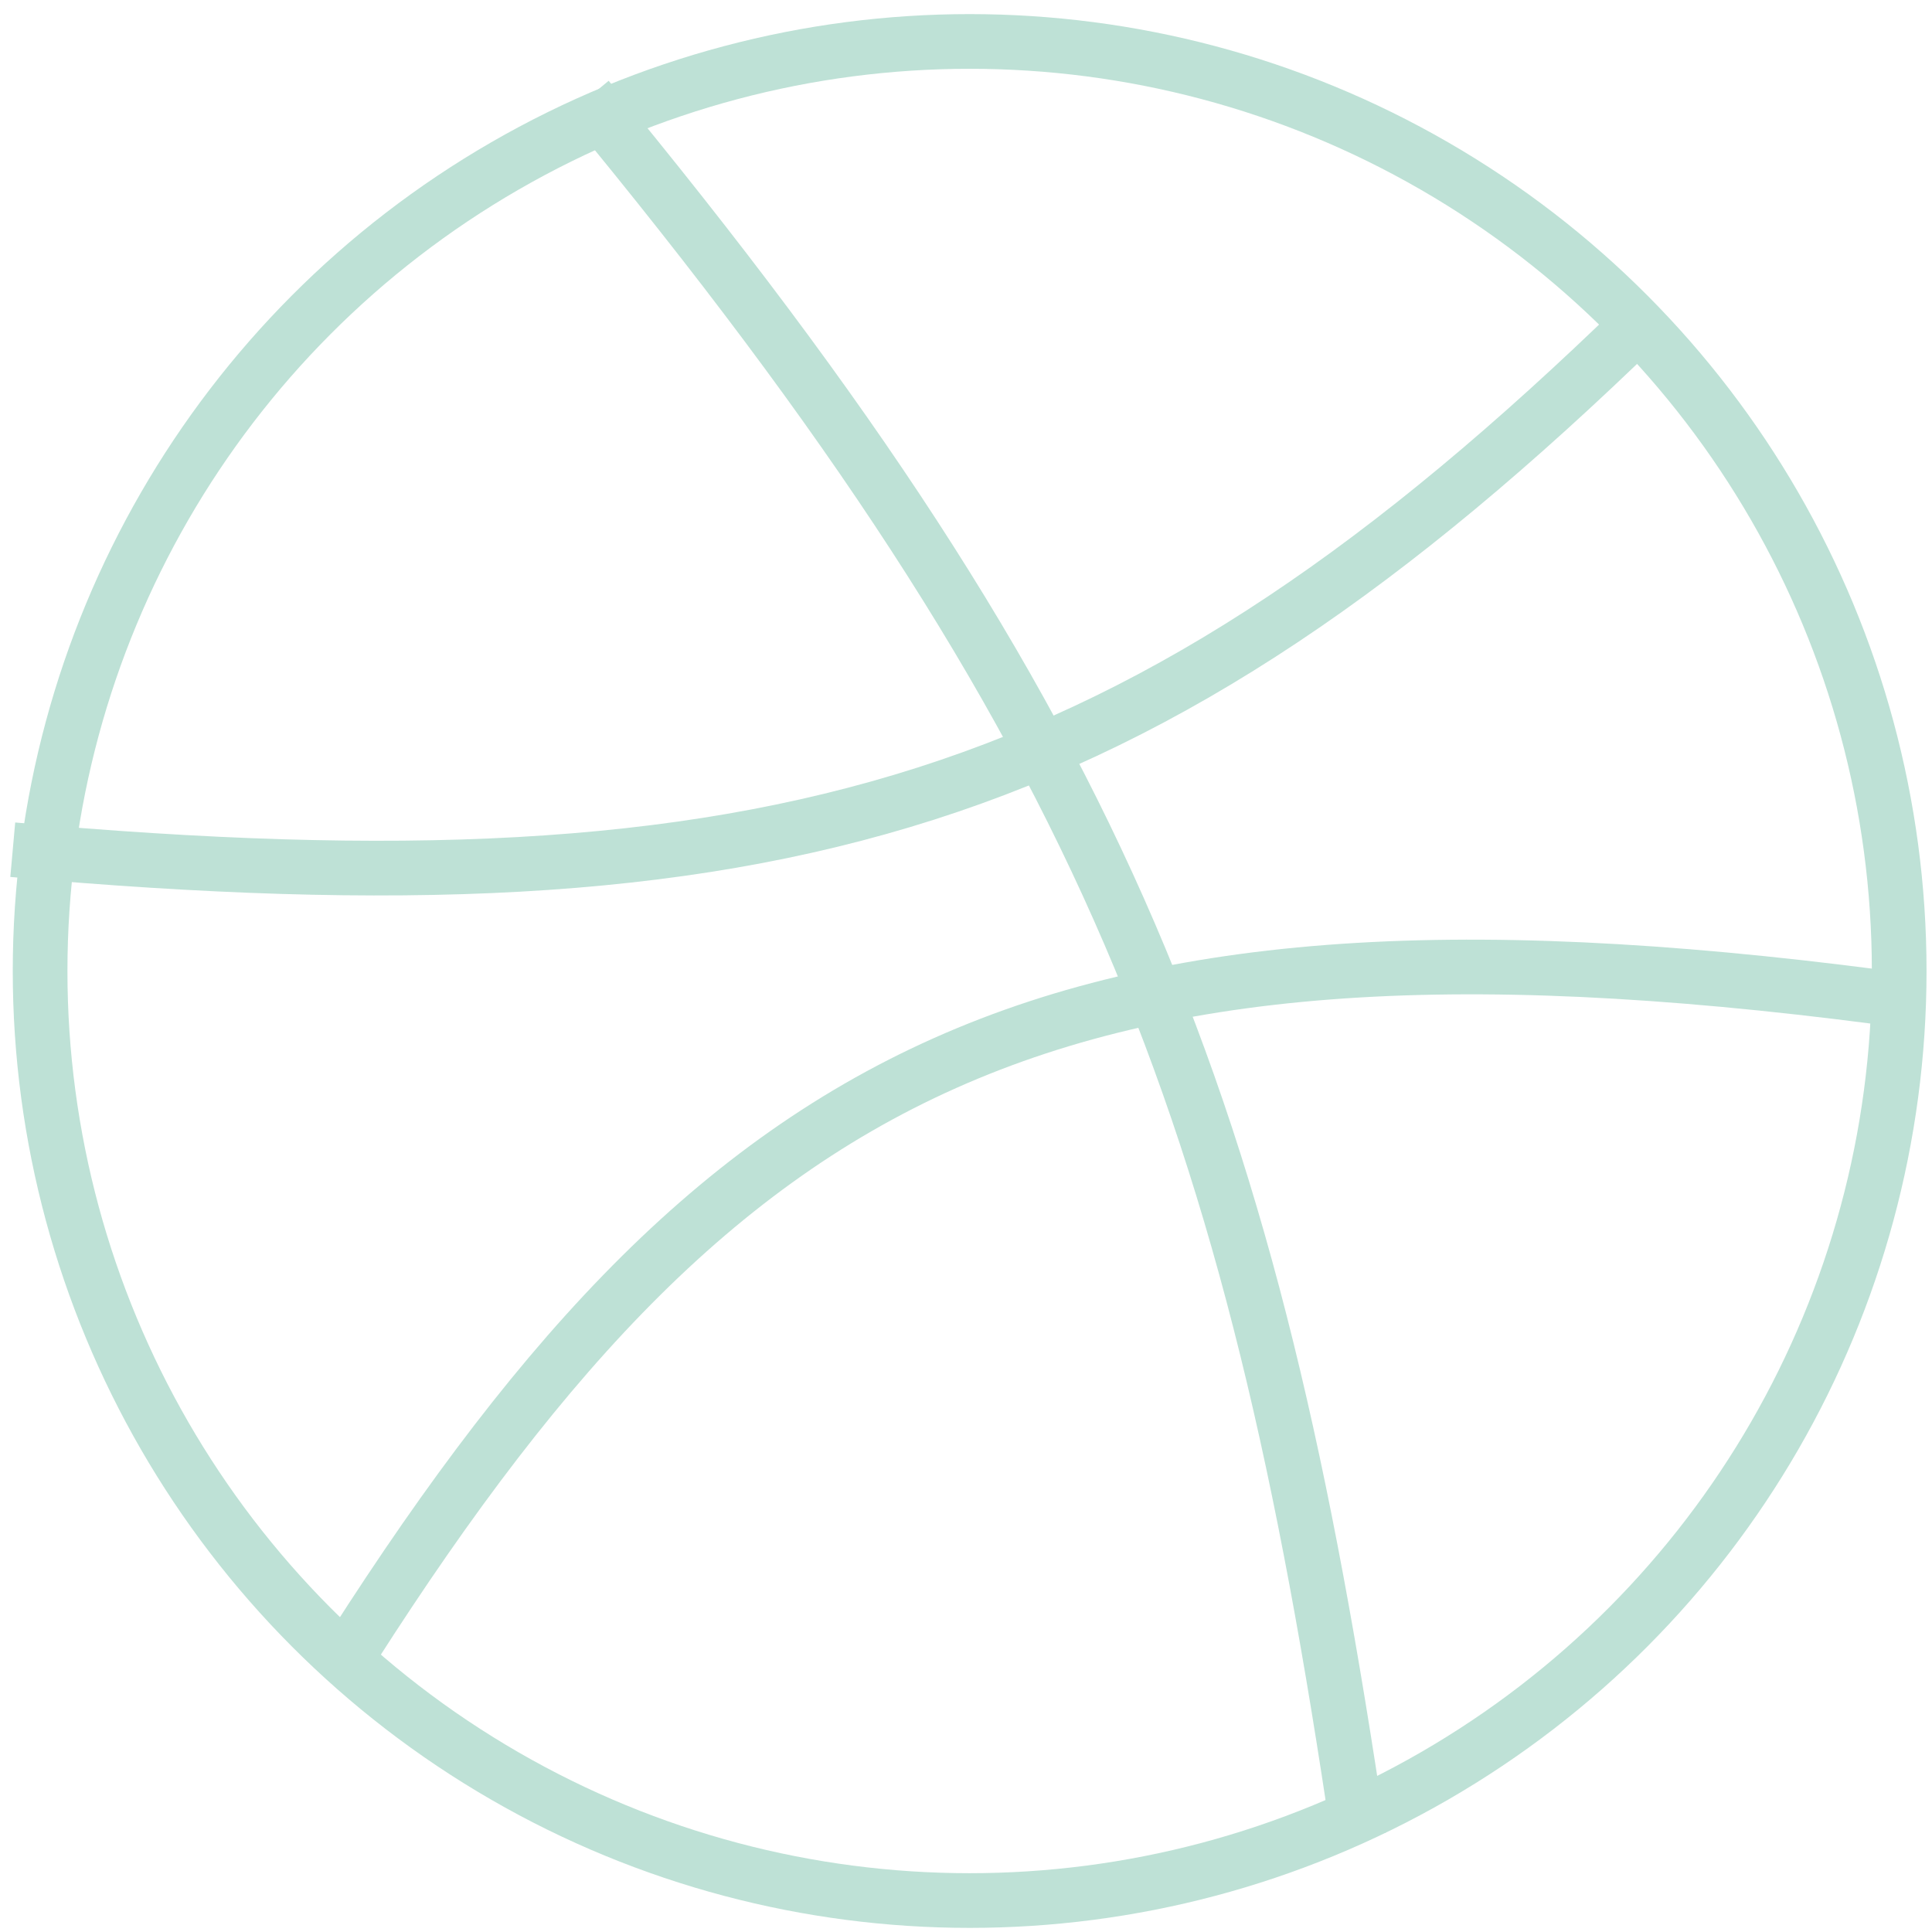 <svg width="53" height="53" viewBox="0 0 53 53" fill="none" xmlns="http://www.w3.org/2000/svg">
<path d="M16.119 2.694C30.501 20.1 34.341 30.532 37.273 50.387" stroke="#BEE1D6" stroke-width="1.5"/>
<circle cx="26.6" cy="26.637" r="25.5" stroke="#BEE1D6" stroke-width="1.5"/>
<path d="M0.35 23.31C21.29 25.188 31.327 22.137 44.965 8.887" stroke="#BEE1D6" stroke-width="1.5"/>
<path d="M9.195 45.964C19.784 29.103 28.717 24.182 52.657 27.502" stroke="#BEE1D6" stroke-width="1.5"/>
</svg>
